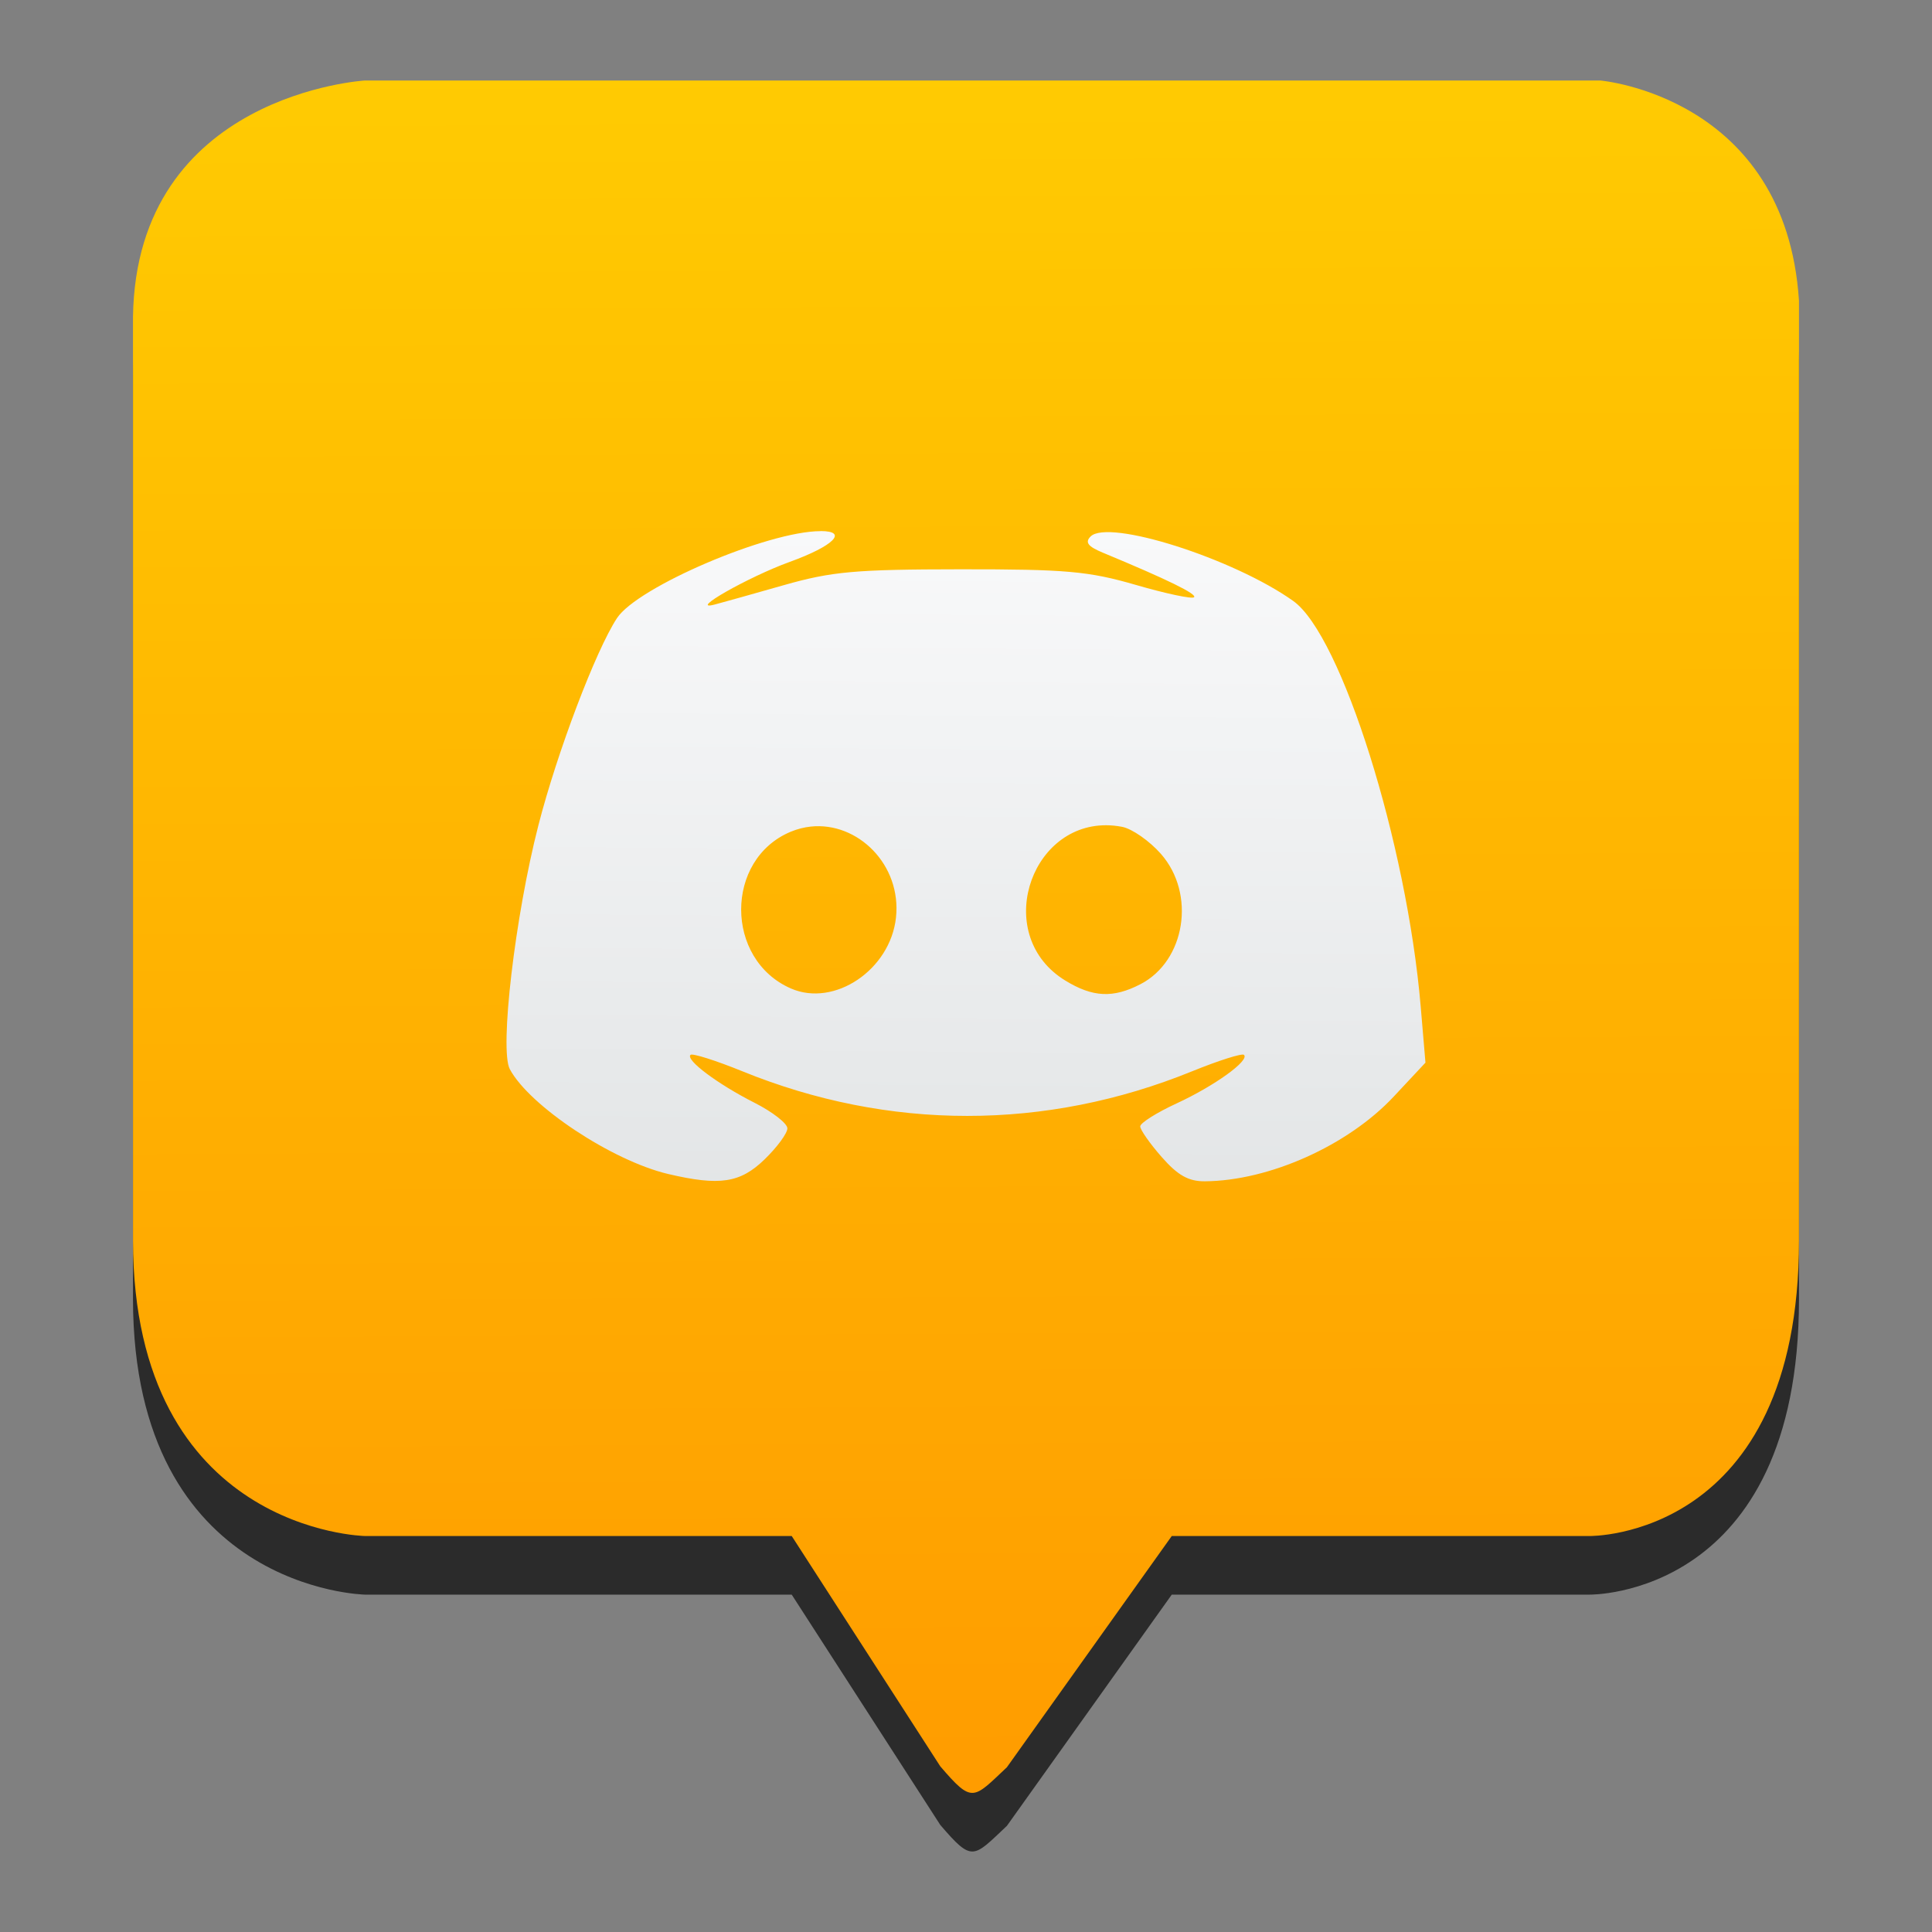 <svg xmlns="http://www.w3.org/2000/svg" xmlns:xlink="http://www.w3.org/1999/xlink" width="48" height="48"><rect width="100%" height="100%" fill="#808080" stroke="none"/><linearGradient id="a" x1="23.9" x2="23.589" y1="52.719" y2="-9.239" gradientUnits="userSpaceOnUse"><stop offset="0" stop-color="#ff9300"/><stop offset="1" stop-color="#ffd702"/></linearGradient><linearGradient id="b" x1="23.648" x2="23.842" y1="34.889" y2="9.017" gradientUnits="userSpaceOnUse"><stop offset="0" stop-color="#dcdfe0"/><stop offset="1" stop-color="#fefeff"/></linearGradient><path fill-opacity=".667" fill-rule="evenodd" d="m25.016 45.363 4.096-5.745h10.379s5.204.086 5.204-7.339v-23.352c-.328-5.081-4.937-5.471-4.937-5.471h-30.691s-5.681.333-5.763 5.872v22.951c.01 7.23 5.763 7.339 5.763 7.339h10.603l3.691 5.722c.803.937.814.814 1.655.023z"/><path fill="url(#a)" fill-rule="evenodd" d="m25.016 43.907 4.096-5.745h10.379s5.204.086 5.204-7.339v-23.352c-.328-5.081-4.937-5.471-4.937-5.471h-30.691s-5.681.333-5.763 5.872v22.951c.01 7.23 5.763 7.339 5.763 7.339h10.603l3.691 5.722c.803.937.814.814 1.655.023z"/><path fill="url(#b)" stroke-width=".172" d="m20.387 13.196c-1.307 0-4.551 1.387-5.059 2.162-.526.802-1.484 3.325-1.951 5.143-.582 2.266-.97 5.578-.711 6.062.491.917 2.544 2.276 3.932 2.604 1.283.302 1.792.225 2.398-.363.312-.302.566-.648.566-.77 0-.122-.368-.409-.818-.637-.914-.463-1.719-1.066-1.588-1.189.047-.045.627.139 1.289.408 3.632 1.478 7.54 1.478 11.172 0 .662-.269 1.242-.453 1.289-.408.146.138-.73.77-1.676 1.207-.496.229-.902.486-.902.57 0 .084.24.426.533.76.401.457.667.607 1.074.604 1.599-.012 3.556-.89 4.691-2.104l.789-.844-.119-1.402c-.345-4.049-1.969-9.216-3.166-10.068-1.483-1.056-4.592-2.045-5.035-1.602-.145.145-.067.248.305.402 1.611.669 2.344 1.029 2.266 1.107-.049.049-.698-.089-1.443-.305-1.183-.343-1.736-.391-4.363-.389-2.606.002-3.191.054-4.383.393-.756.215-1.53.433-1.719.482-.691.182.832-.685 1.857-1.057 1.097-.397 1.47-.768.771-.768zm7.092 7.307c.128 0.0.261.013.398.039.248.047.683.351.967.674.871.992.608 2.658-.51 3.236-.679.351-1.183.327-1.863-.088-1.798-1.096-.917-3.865 1.008-3.861zm-7.336.033c1.166-.124 2.261.948 2.117 2.264-.142 1.295-1.53 2.23-2.611 1.758-1.644-.718-1.648-3.206-.006-3.893.166-.069.333-.111.5-.129z"/></svg>